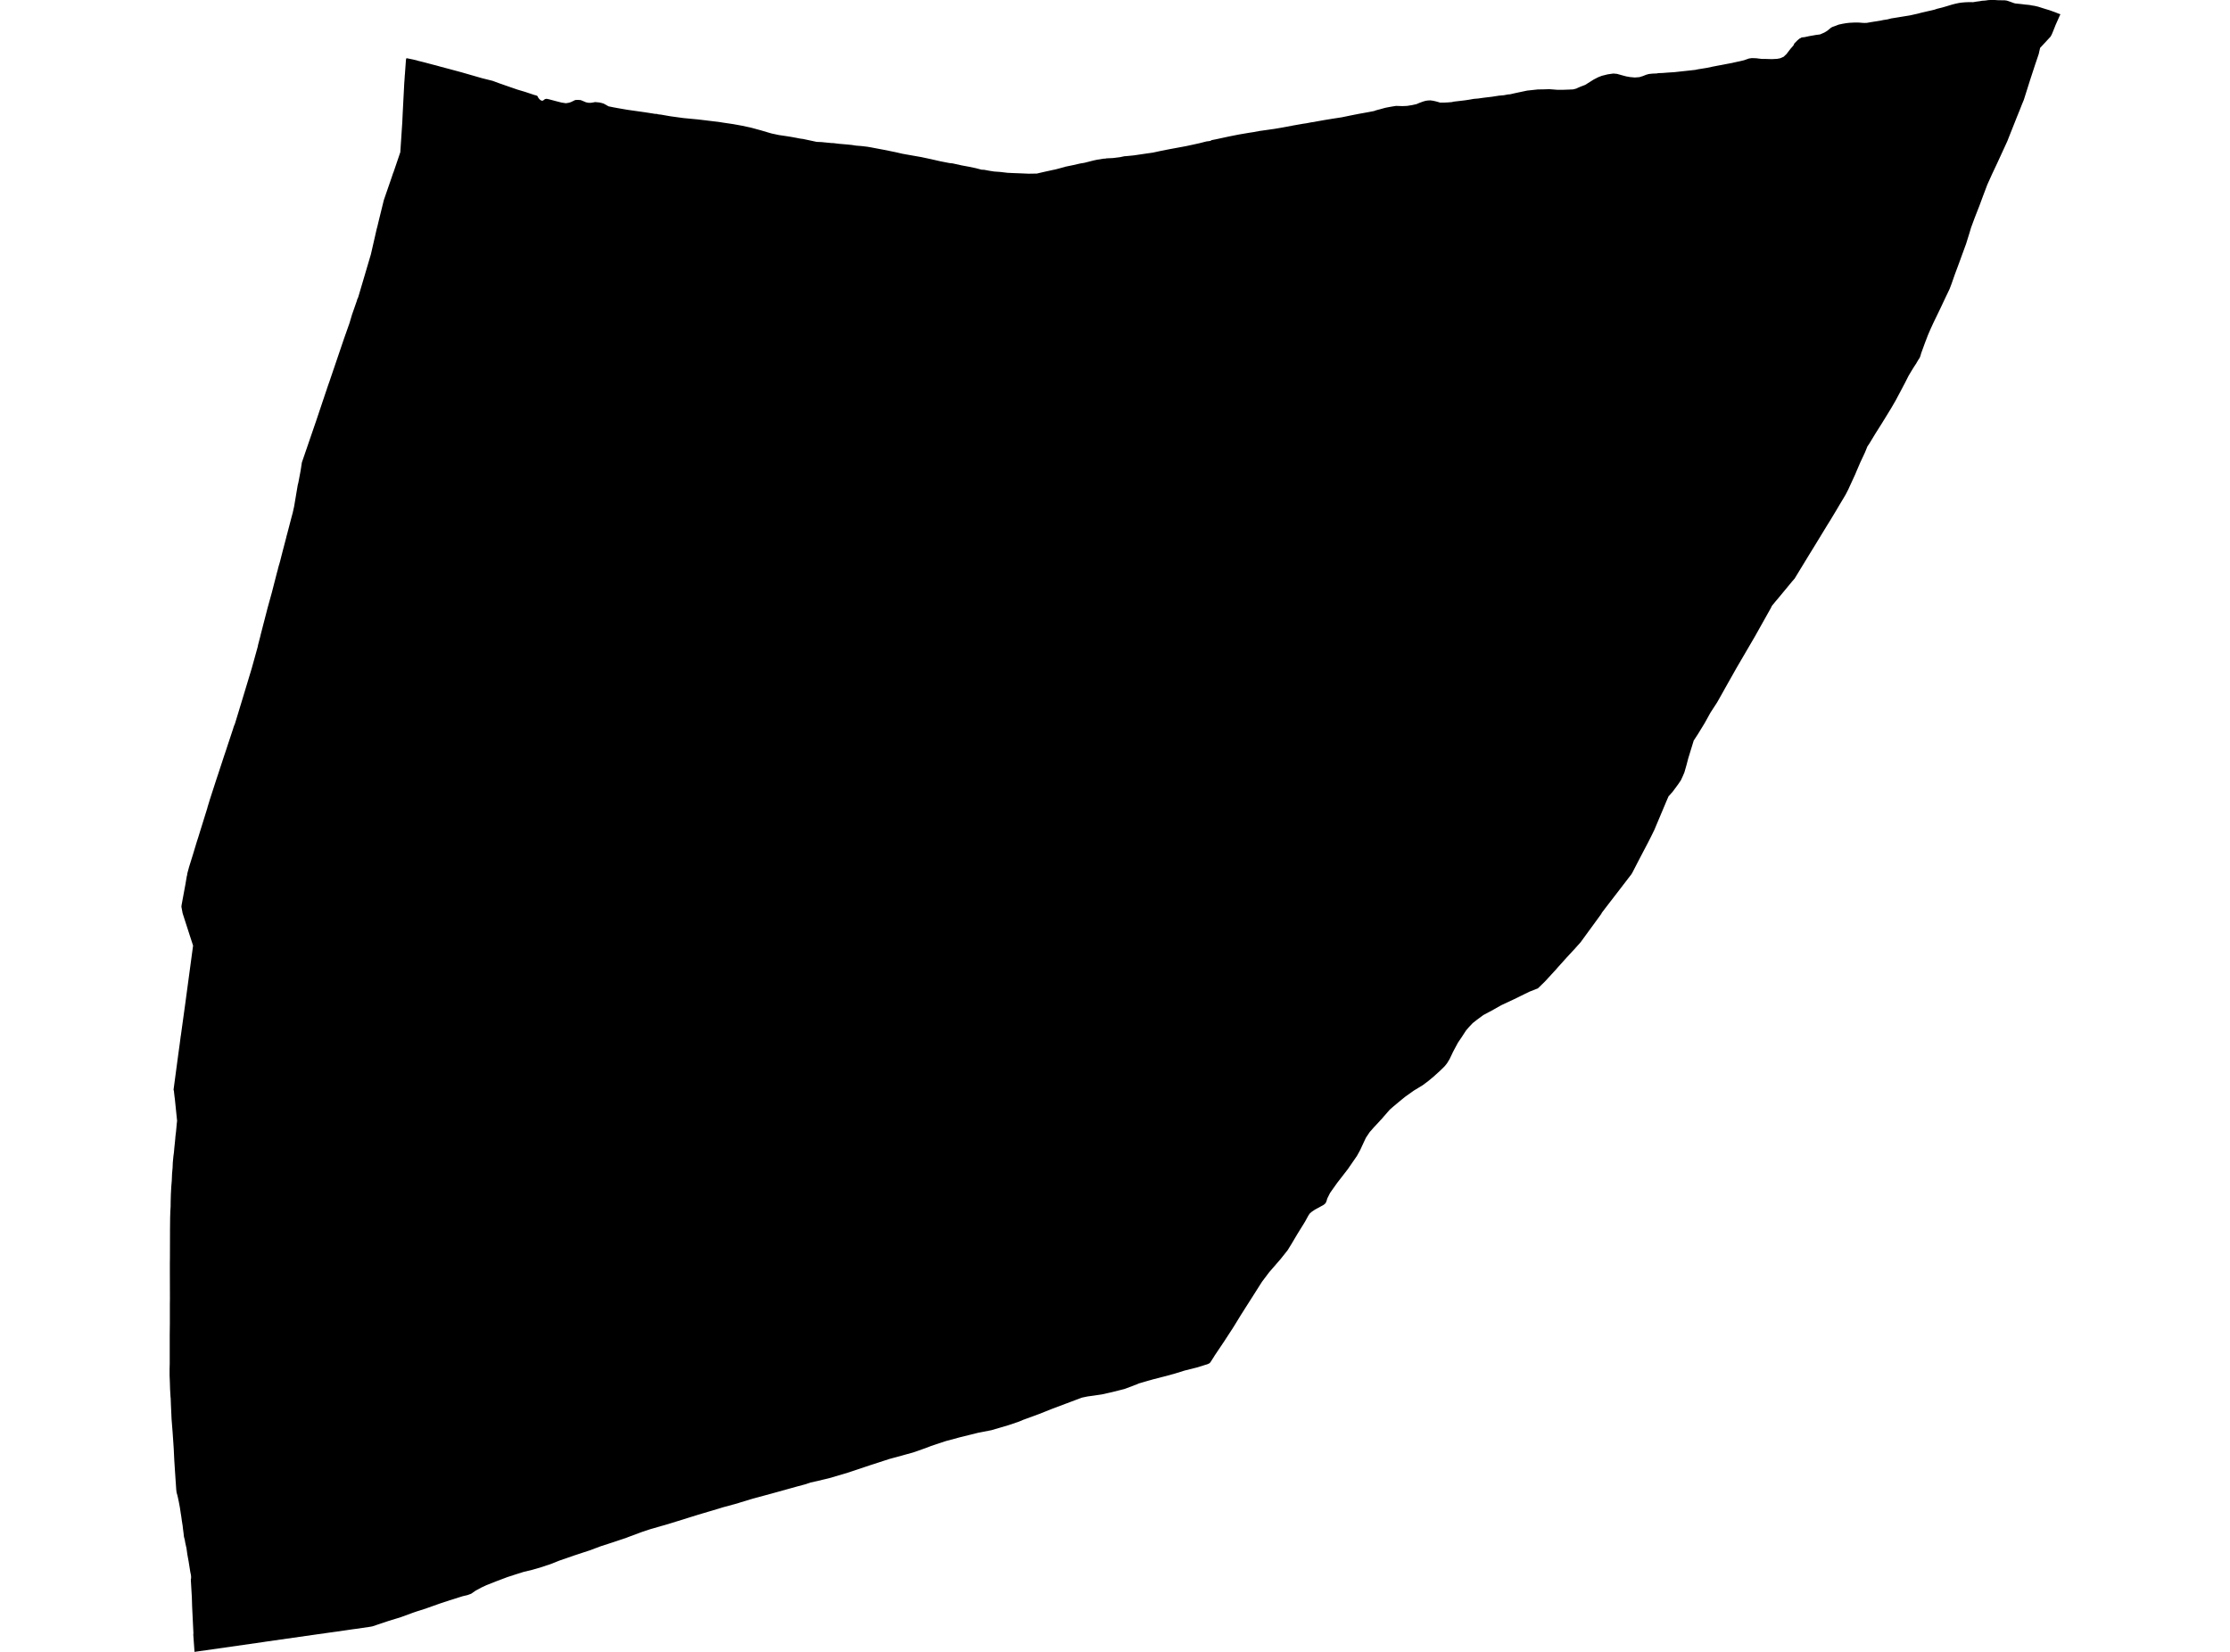 <?xml version='1.0'?>
<svg  baseProfile = 'tiny' width = '540' height = '400' stroke-linecap = 'round' stroke-linejoin = 'round' version='1.1' xmlns='http://www.w3.org/2000/svg'>
<path id='3105101001' title='3105101001'  d='M 98.42 14.086 98.767 14.152 99.908 14.384 100.9 14.615 101.297 14.747 101.479 14.781 102.735 15.095 105.232 15.756 105.463 15.806 106.869 16.202 108.704 16.682 111.762 17.508 116.706 18.93 119.285 19.575 119.599 19.691 121.269 20.303 122.988 20.898 125.336 21.708 127.122 22.237 129.304 22.964 129.453 23.014 129.816 23.097 130.131 23.245 130.362 23.692 130.66 24.056 131.007 24.32 131.238 24.386 131.42 24.386 131.536 24.32 131.982 23.989 132.379 23.923 132.991 24.056 134.727 24.518 135.967 24.833 137.041 24.998 137.818 24.866 138.265 24.717 138.678 24.518 139.29 24.221 139.902 24.188 140.613 24.237 141.109 24.436 141.886 24.766 142.431 24.882 142.993 24.899 143.407 24.849 144.118 24.717 145.159 24.816 145.721 24.948 146.168 25.081 146.713 25.378 146.862 25.461 147.341 25.742 148.466 25.973 149.54 26.172 151.921 26.585 156.121 27.18 158.154 27.494 158.501 27.561 159.113 27.594 159.328 27.676 159.46 27.693 160.072 27.759 162.337 28.156 165.478 28.586 168.95 28.916 170.918 29.148 172.67 29.363 173.943 29.511 175.315 29.726 177.564 30.057 179.746 30.454 180.887 30.702 181.598 30.851 181.879 30.917 184.194 31.545 186.773 32.306 188.624 32.702 190.096 32.917 191.485 33.132 192.94 33.397 193.419 33.496 193.882 33.579 194.428 33.645 195.916 33.959 197.767 34.356 198.941 34.405 200.446 34.554 201.487 34.653 201.818 34.653 203.157 34.819 205.091 34.984 206.249 35.1 207.323 35.265 208.596 35.364 210.002 35.529 210.878 35.678 212.267 35.943 214.118 36.29 215.59 36.588 217.111 36.902 218.45 37.216 219.359 37.381 221.046 37.679 223.112 38.042 225.443 38.538 227.692 39.051 229.891 39.481 230.684 39.564 232.933 40.06 234.719 40.39 236.289 40.721 237.678 41.085 238.323 41.118 239.563 41.349 240.72 41.531 242.125 41.63 243.977 41.845 245.366 41.911 247.168 41.977 249.102 42.06 251.086 42.027 252.789 41.63 254.823 41.184 255.616 41.018 256.856 40.688 258.03 40.357 259.964 39.96 261.535 39.597 262.626 39.415 263.916 39.084 264.693 38.886 264.974 38.82 265.305 38.753 265.47 38.72 265.586 38.687 265.768 38.654 265.9 38.638 265.966 38.638 266.032 38.621 266.098 38.605 266.164 38.605 266.561 38.538 267.222 38.423 267.652 38.406 267.983 38.34 269.471 38.274 271.207 38.059 272.298 37.828 272.662 37.811 274.199 37.662 274.646 37.613 277.109 37.249 279.192 36.951 280.945 36.571 283.111 36.141 285.888 35.629 287.145 35.397 288.848 35.033 290.484 34.67 292.171 34.24 292.634 34.19 293.064 34.124 293.312 33.992 293.427 33.926 294.37 33.744 295.676 33.463 297.676 33.033 300.007 32.57 302.438 32.157 303.529 31.991 305.017 31.71 305.397 31.661 307.15 31.413 308.654 31.198 310.605 30.867 313.234 30.371 315.582 29.958 316.309 29.859 317.582 29.611 318.095 29.545 318.789 29.412 320.624 29.082 322.757 28.734 324.906 28.404 327.237 27.924 328.99 27.577 331.205 27.18 332.743 26.883 333.189 26.717 334.181 26.453 335.438 26.106 336.281 25.94 337.124 25.792 338.05 25.643 339.621 25.692 340.728 25.643 341.968 25.444 343.01 25.213 343.704 24.915 344.663 24.568 345.258 24.403 345.771 24.337 346.366 24.304 346.829 24.37 347.044 24.403 347.507 24.502 348.019 24.634 348.747 24.849 349.871 24.833 350.598 24.8 351.607 24.717 351.971 24.618 353.26 24.469 354.781 24.287 355.873 24.122 356.881 23.94 357.906 23.857 359.212 23.675 361.279 23.427 362.982 23.163 364.139 23.064 365.098 22.882 365.677 22.832 366.751 22.584 368.223 22.27 369.793 21.939 371.314 21.774 372.406 21.658 373.612 21.642 375.183 21.592 377.068 21.741 378.556 21.741 379.945 21.691 380.97 21.642 381.714 21.443 382.011 21.295 382.739 20.98 383.003 20.881 383.863 20.551 384.938 19.873 385.913 19.261 387.004 18.699 387.897 18.352 389.302 18.004 390.675 17.806 391.567 17.889 392.873 18.252 393.799 18.5 394.758 18.666 395.866 18.765 396.974 18.682 397.833 18.418 398.61 18.104 399.255 17.922 400.181 17.823 401.14 17.79 401.586 17.707 402.578 17.674 403.851 17.575 405.439 17.475 407.241 17.277 408.944 17.095 410.564 16.913 411.159 16.781 412.3 16.599 413.424 16.417 414.73 16.136 416.433 15.806 416.582 15.789 418.103 15.491 419.425 15.243 419.988 15.111 420.814 14.929 421.228 14.847 422.335 14.582 423.509 14.169 424.204 14.07 425.245 14.103 426.601 14.268 427.494 14.268 427.89 14.285 429.064 14.318 430.321 14.251 431.048 14.119 431.924 13.739 432.437 13.243 432.586 13.111 433.545 11.854 434.272 11.028 434.504 10.532 435.281 9.738 435.793 9.325 436.289 9.06 436.967 8.994 438.108 8.746 438.885 8.614 439.711 8.465 440.737 8.333 441.762 7.886 442.473 7.456 443.382 6.712 443.712 6.531 444.539 6.233 445.134 6.001 445.333 5.935 445.515 5.902 446.209 5.753 447.085 5.605 447.813 5.522 448.441 5.489 449.119 5.456 449.797 5.456 450.276 5.472 450.855 5.522 451.433 5.555 452.045 5.539 453.186 5.34 454.029 5.208 455.286 5.01 456.079 4.844 457.055 4.695 458.03 4.447 459.105 4.282 460.212 4.1 461.419 3.902 462.544 3.72 463.503 3.505 464.461 3.29 465.321 3.059 465.701 2.976 466.693 2.744 467.652 2.53 468.413 2.348 469.107 2.116 469.587 2 470.38 1.802 471.223 1.554 472.05 1.306 472.761 1.091 473.488 0.909 474.315 0.727 475.01 0.628 475.737 0.562 476.382 0.529 477.076 0.513 477.787 0.529 478.564 0.397 479.325 0.298 479.986 0.182 480.532 0.149 481.127 0.083 481.375 0.033 481.953 0 482.4 0 483.028 0 483.772 0.05 484.665 0.066 485.376 0.066 485.971 0.149 486.467 0.314 487.079 0.529 487.608 0.727 488.021 0.843 488.55 0.893 489.211 0.959 489.79 1.025 490.418 1.108 490.997 1.157 491.559 1.223 492.039 1.323 492.7 1.422 493.543 1.62 494.684 1.984 495.593 2.265 496.254 2.463 496.949 2.711 497.726 2.992 498.387 3.257 498.933 3.455 498.734 3.869 497.742 6.101 497.61 6.448 497.18 7.523 496.982 8.002 496.866 8.283 496.569 8.845 494.568 11.011 494.022 11.59 493.758 12.73 493.725 12.929 493.56 13.441 492.783 15.739 491.609 19.327 490.071 24.188 489.691 25.097 488.93 27.031 488.765 27.412 488.666 27.693 488.534 27.99 486.368 33.446 486.12 34.091 485.938 34.488 483.739 39.282 483.574 39.63 482.416 42.093 481.242 44.689 480.234 47.351 479.953 48.111 479.225 50.079 479.126 50.31 478.134 52.856 477.291 55.138 476.944 56.311 476.068 59.122 475.869 59.651 474.398 63.685 473.34 66.529 472.596 68.662 472.116 69.935 470.926 72.431 470.116 74.151 469.438 75.572 468.148 78.234 467.504 79.64 466.859 81.128 466.363 82.434 466.197 82.847 466.131 83.029 465.222 85.525 465.057 86.104 464.957 86.402 464.809 86.716 464.561 87.079 464.18 87.724 464.015 88.022 463.618 88.617 463.288 89.13 462.577 90.303 462.147 91.031 461.32 92.668 460.179 94.833 458.989 97.065 457.898 98.934 457.402 99.744 456.542 101.149 455.55 102.753 454.128 105.001 452.607 107.514 452.194 108.109 451.599 109.581 450.474 111.978 449.499 114.243 449.235 114.888 447.961 117.649 447.581 118.492 446.936 119.749 446.011 121.303 445.465 122.212 445.349 122.411 444.754 123.419 443.332 125.783 442.357 127.354 439.728 131.669 438.009 134.463 435.479 138.613 434.586 140.084 434.024 140.729 431.18 144.168 430.255 145.276 430.155 145.391 429.825 145.788 429.444 146.251 429.081 146.681 428.849 147.177 424.964 154.104 420.368 161.974 419.74 163.098 417.723 166.669 417.127 167.744 415.821 170.059 414.201 172.555 412.779 175.118 411.159 177.763 410.134 179.334 408.811 183.649 408.381 185.286 407.869 187.071 407.489 187.947 407.042 188.923 406.397 189.882 404.976 191.8 404.05 192.808 403.521 194.032 400.826 200.43 400.611 200.942 400.247 201.686 399.85 202.496 399.106 203.968 397.784 206.481 396.56 208.829 395.469 210.945 395.238 211.391 394.99 211.788 394.725 212.119 391.782 215.954 389.765 218.567 387.914 220.98 387.748 221.311 385.88 223.874 384.574 225.659 382.755 228.156 382.21 228.767 381.218 229.875 380.755 230.371 379.333 231.909 377.266 234.207 376.605 234.967 376.34 235.248 374.092 237.695 372.422 239.316 370.355 240.142 369.198 240.704 366.569 241.994 363.527 243.416 360.981 244.854 360.618 245.036 359.196 245.796 357.625 246.954 356.617 247.747 355.773 248.64 355.228 249.268 355.013 249.516 354.087 250.938 354.07 250.971 353.029 252.509 351.855 254.708 351.59 255.27 351.227 256.03 351.012 256.477 350.417 257.452 350.003 257.981 349.871 258.147 349.226 258.791 348.565 259.42 347.49 260.395 347.259 260.61 345.887 261.751 344.498 262.792 342.398 264.065 340.348 265.52 339.422 266.264 338.579 266.959 337.339 268 336.562 268.678 335.95 269.373 335.438 269.968 335.024 270.431 334.545 270.993 334.33 271.208 333.685 271.919 332.66 273.01 332.015 273.754 331.701 274.101 331.552 274.316 330.858 275.358 330.775 275.473 330.18 276.73 330.098 276.928 330.048 277.027 329.8 277.556 329.387 278.449 329.056 279.061 328.577 279.921 326.774 282.533 326.427 283.045 323.765 286.484 322.079 288.865 321.6 289.824 321.401 290.221 321.219 290.849 320.988 291.361 320.525 291.758 319.897 292.105 318.673 292.767 318.409 292.916 317.648 293.428 317.185 293.825 317.02 294.056 316.822 294.354 316.028 295.809 314.094 298.934 312.754 301.199 311.795 302.753 310.109 304.869 307.332 308.076 305.596 310.374 303.132 314.26 301.644 316.591 300.503 318.393 298.85 321.088 298.371 321.848 298.139 322.196 296.453 324.791 294.155 328.214 293.841 328.726 293.097 329.883 292.849 330.131 292.336 330.363 291.923 330.479 291.625 330.578 289.856 331.123 286.847 331.884 284.45 332.628 281.887 333.322 279.06 334.05 278.746 334.149 278.134 334.314 277.39 334.529 276.035 334.926 275.787 334.992 275.505 335.124 275.34 335.191 275.158 335.273 274.828 335.389 272.827 336.149 272.331 336.331 271.372 336.579 269.124 337.141 268.892 337.191 266.826 337.654 265.04 337.918 264.561 337.985 263.255 338.166 263.122 338.2 261.998 338.431 260.675 338.927 259.535 339.357 254.905 341.093 253.169 341.787 251.632 342.399 248.243 343.639 248.028 343.722 247.912 343.755 246.688 344.267 244.142 345.127 240.191 346.284 240.174 346.301 237.546 346.813 236.785 346.962 235.892 347.194 235.132 347.375 232.635 347.987 229.015 348.963 227.775 349.376 226.667 349.74 225.443 350.153 224.501 350.517 224.435 350.55 224.137 350.649 223.922 350.732 221.145 351.707 219.045 352.286 215.904 353.145 215.606 353.228 215.458 353.261 210.713 354.799 209.192 355.311 204.976 356.717 204.661 356.799 200.859 357.923 200.181 358.089 199.057 358.353 198.693 358.453 197.899 358.634 196.246 358.998 194.924 359.444 193.188 359.907 191.7 360.321 188.724 361.147 187.351 361.528 182.606 362.817 182.474 362.85 182.177 362.933 179.184 363.842 178.572 364.041 174.985 365.016 174.935 365.033 174.621 365.132 174.142 365.281 171.81 365.975 169.082 366.785 166.636 367.546 165.28 367.976 161.064 369.265 160.055 369.546 158.005 370.141 157.476 370.29 155.393 370.985 152.186 372.175 151.69 372.373 148.234 373.531 145.473 374.423 142.778 375.432 141.456 375.862 139.554 376.49 139.191 376.606 135.471 377.895 133.305 378.755 132.825 378.92 132.445 379.036 131.172 379.466 128.907 380.127 126.841 380.623 124.989 381.202 122.856 381.896 120.095 382.938 118.095 383.732 117.797 383.847 116.59 384.409 115.152 385.186 114.11 385.914 113.763 386.046 113.317 386.211 112.027 386.526 108.82 387.534 108.505 387.65 108.34 387.699 108.274 387.716 106.72 388.228 106.571 388.278 106.24 388.394 103.446 389.386 101.644 389.981 100.999 390.179 100.272 390.427 99.941 390.543 97.098 391.585 94.089 392.511 90.286 393.784 90.203 393.817 89.691 393.916 86.302 394.412 85.409 394.528 83.722 394.776 76.117 395.85 64.28 397.537 64.098 397.57 62.048 397.867 51.4 399.388 47.102 400 46.804 395.834 46.837 395.486 46.523 389.006 46.457 386.774 46.226 382.839 46.209 382.492 46.275 382.161 46.275 381.748 46.226 381.318 46.093 380.722 45.878 379.383 45.68 378.127 45.366 376.407 45.151 374.87 44.886 373.696 44.738 372.869 44.539 372.092 44.44 371.183 44.324 370.307 44.225 369.43 44.043 368.306 43.894 367.215 43.762 366.405 43.564 365.066 43.332 363.826 43.101 362.718 42.952 362.073 42.787 361.511 42.737 361.23 42.671 360.635 42.605 359.643 42.506 358.221 42.373 356.221 42.208 353.691 42.076 350.963 41.993 349.64 41.795 346.78 41.547 343.639 41.381 339.952 41.332 338.547 41.299 338.332 41.183 336.364 41.133 334.695 41.067 333.074 41.067 331.553 41.1 330.131 41.1 327.999 41.1 325.866 41.1 323.717 41.1 323.287 41.133 320.476 41.133 317.831 41.133 316.558 41.133 315.88 41.15 314.508 41.15 314.375 41.15 314.227 41.133 308.01 41.133 307.944 41.133 307.861 41.133 307.647 41.133 305.944 41.15 304.555 41.166 298.884 41.166 297.909 41.199 294.817 41.249 293.279 41.315 292.221 41.332 290.799 41.381 289.063 41.481 287.261 41.596 285.906 41.662 284.252 41.795 282.748 41.844 281.524 41.993 279.97 42.125 278.995 42.208 278.019 42.357 276.598 42.439 275.754 42.473 275.258 42.621 274.068 42.737 272.845 42.82 271.919 42.886 271.423 42.324 265.967 42.291 265.768 42.142 264.495 42.125 264.214 42.076 264.065 42.026 263.867 43.167 255.336 43.514 252.823 43.762 250.905 43.795 250.74 43.812 250.624 44.903 242.738 45.101 241.25 46.672 229.594 46.755 228.982 46.044 226.8 45.564 225.312 44.225 221.162 43.927 219.575 43.977 219.129 44.886 214.218 45.234 212.168 45.316 211.904 45.349 211.54 45.779 209.953 46.788 206.712 47.614 203.968 48.028 202.678 48.54 201.025 50.16 195.817 50.193 195.718 50.26 195.437 50.342 195.156 50.375 195.057 50.772 193.751 50.838 193.536 52.508 188.377 52.789 187.551 54.343 182.806 54.624 181.996 55.12 180.474 55.401 179.631 56.443 176.49 56.575 176.044 56.707 175.68 56.84 175.382 56.955 175.035 57.534 173.15 57.699 172.605 58.129 171.183 59.303 167.314 60.956 161.842 62.411 156.601 62.477 156.221 63.056 154.005 63.106 153.757 64.809 147.16 65.834 143.457 66.925 139.208 67.041 138.745 67.256 137.985 67.322 137.687 67.487 137.059 67.702 136.348 67.834 135.868 68.363 133.785 69.289 130.247 69.388 129.817 69.554 129.222 70.595 125.238 70.893 124.13 71.19 122.791 71.223 122.642 72.1 117.434 72.248 116.872 72.629 114.855 72.761 114.144 72.893 113.35 73.092 112.011 73.158 111.813 73.869 109.746 76.183 103.001 76.514 102.042 78.977 94.701 79.11 94.321 79.159 94.156 79.457 93.279 79.854 92.155 79.936 91.907 83.342 81.888 84.632 78.234 85.243 76.184 86.335 73.059 86.351 73.026 86.417 72.811 86.516 72.464 86.748 71.952 89.807 61.602 90.699 57.717 90.865 56.989 90.964 56.543 91.228 55.402 91.361 54.923 91.824 53.005 92.948 48.442 94.849 42.936 95.114 42.143 95.163 41.994 95.279 41.713 95.329 41.581 96.932 36.869 96.949 36.621 97.412 29.66 97.527 27.147 97.544 26.866 97.891 20.154 97.974 19.03 98.023 18.219 98.04 18.104 98.305 14.45 98.42 14.086 Z' />
</svg>